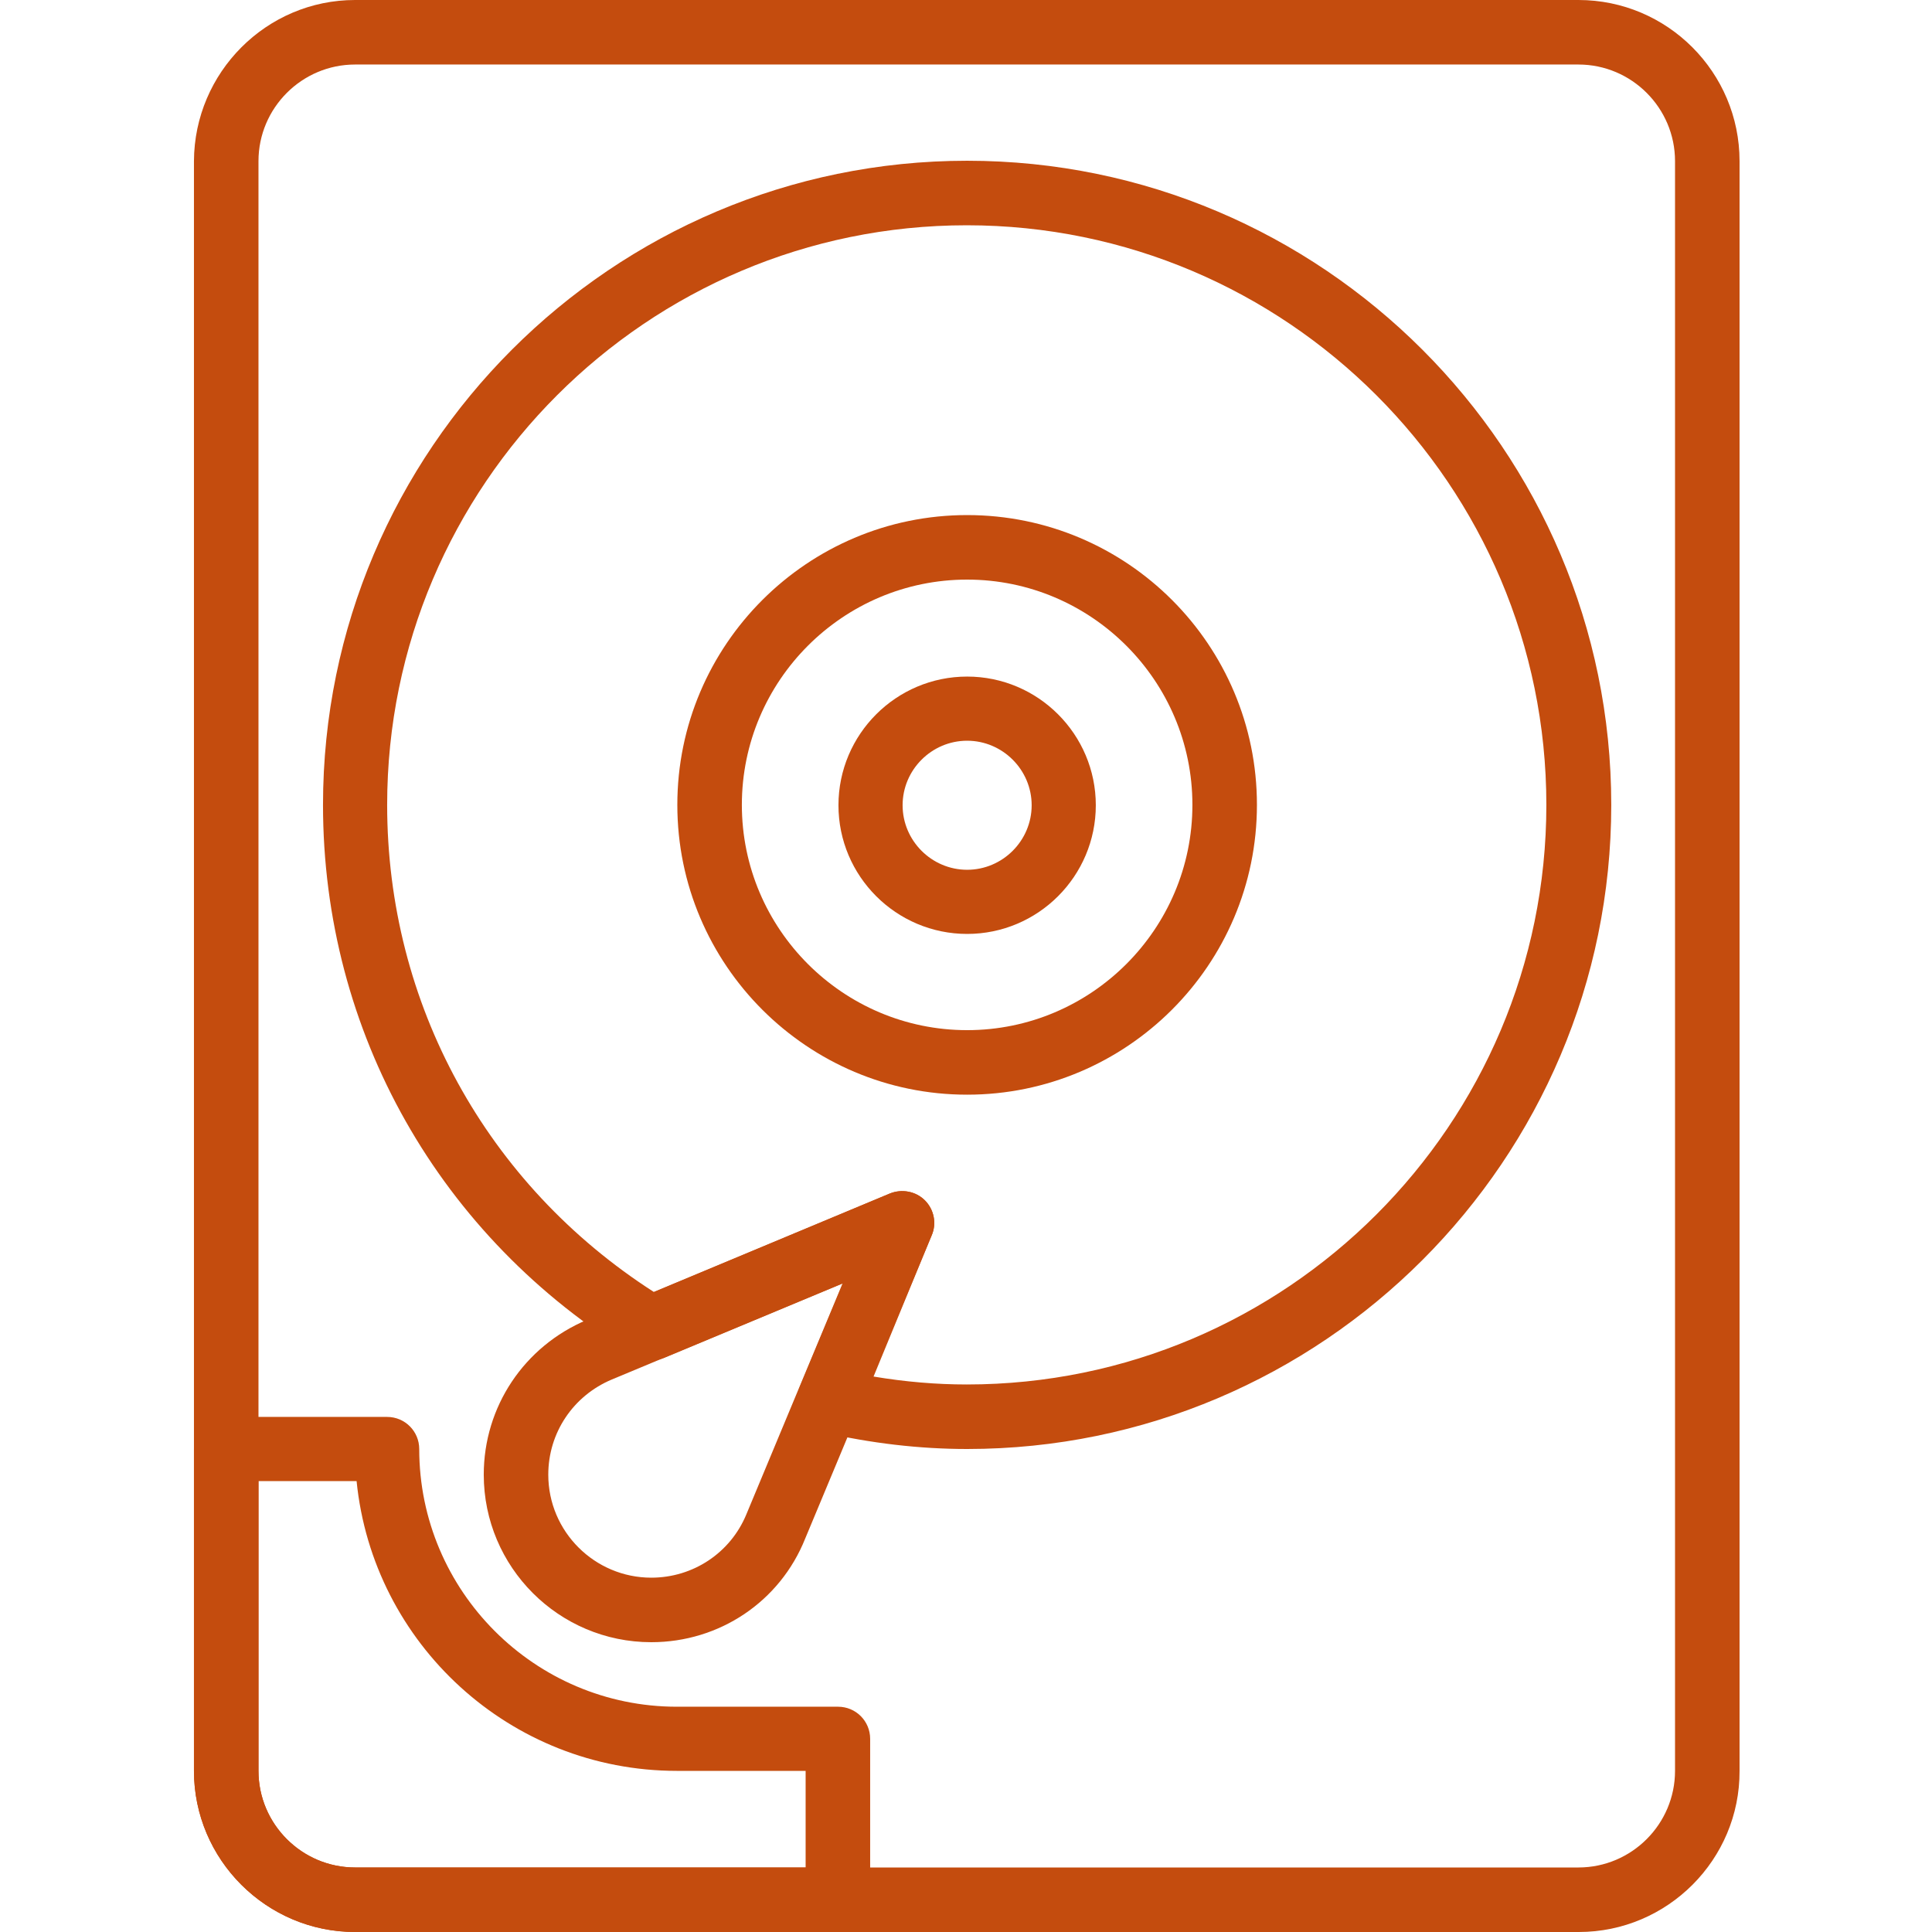 <?xml version="1.0" encoding="utf-8"?>
<!-- Generator: Adobe Illustrator 19.2.0, SVG Export Plug-In . SVG Version: 6.00 Build 0)  -->
<svg version="1.1" id="Layer_1" xmlns="http://www.w3.org/2000/svg" xmlns:xlink="http://www.w3.org/1999/xlink" x="0px" y="0px"
	 viewBox="0 0 512 512" style="enable-background:new 0 0 512 512;" xml:space="preserve">
<style type="text/css">
	.st0{fill:#C44C0E;}
</style>
<path class="st0" d="M418.4,512H94.1c-23.5,0-42.7-19.2-42.7-42.7V42.7C51.5,19.2,70.6,0,94.1,0h324.2C441.9,0,461,19.2,461,42.7
	v426.6C461.1,492.8,441.9,512,418.4,512z M94.1,17.1c-14.1,0-25.6,11.5-25.6,25.6v426.6c0,14.1,11.5,25.6,25.6,25.6h324.2
	c14.1,0,25.6-11.5,25.6-25.6V42.7c0-14.1-11.5-25.6-25.6-25.6L94.1,17.1z"/>
<path class="st0" d="M256.3,290.1c-42.3,0-76.8-34.4-76.8-76.8s34.5-76.8,76.8-76.8c42.4,0,76.8,34.4,76.8,76.8
	S298.6,290.1,256.3,290.1L256.3,290.1z M256.3,153.6c-32.9,0-59.7,26.8-59.7,59.7s26.8,59.7,59.7,59.7s59.7-26.8,59.7-59.7
	S289.2,153.6,256.3,153.6z"/>
<path class="st0" d="M256.3,247.5c-18.8,0-34.1-15.3-34.1-34.1s15.3-34.1,34.1-34.1s34.1,15.3,34.1,34.1S275.1,247.5,256.3,247.5z
	 M256.3,196.3c-9.4,0-17.1,7.7-17.1,17.1s7.7,17.1,17.1,17.1c9.4,0,17.1-7.7,17.1-17.1S265.7,196.3,256.3,196.3z"/>
<path class="st0" d="M172.6,435.2c-24.5,0-44.4-19.9-44.4-44.4c0-18,10.7-34,27.3-41l80.3-33.5c3.2-1.3,6.9-0.6,9.3,1.8
	c2.4,2.4,3.2,6.1,1.8,9.3l-33.5,80.3C206.7,424.5,190.6,435.2,172.6,435.2z M223.3,340.1l-61.2,25.5c-10.2,4.3-16.8,14.1-16.8,25.2
	c0,15.1,12.3,27.3,27.3,27.3c11.1,0,21-6.6,25.2-16.8L223.3,340.1z"/>
<path class="st0" d="M222.1,512h-128c-23.5,0-42.7-19.2-42.7-42.7V384c0-4.7,3.8-8.5,8.5-8.5h42.7c4.7,0,8.5,3.8,8.5,8.5
	c0,37.6,30.6,68.3,68.3,68.3h42.7c4.7,0,8.5,3.8,8.5,8.5v42.7C230.7,508.2,226.8,512,222.1,512z M68.5,392.5v76.8
	c0,14.1,11.5,25.6,25.6,25.6h119.4v-25.6h-34.1c-44.2,0-80.6-33.7-84.9-76.8L68.5,392.5z"/>
<path class="st0" d="M256.3,384c-12.6,0-25.5-1.5-38.5-4.5c-2.4-0.6-4.5-2.2-5.7-4.4c-1.1-2.2-1.2-4.9-0.3-7.2l11.6-27.8l-47.5,19.8
	c-2.5,1-5.4,0.8-7.7-0.6c-51.7-31.3-82.6-85.8-82.6-146c0-94.1,76.6-170.7,170.7-170.7s170.7,76.6,170.7,170.7S350.4,384,256.3,384
	L256.3,384z M231.5,364.8c8.4,1.4,16.6,2.1,24.7,2.1c84.7,0,153.6-68.9,153.6-153.6S340.9,59.7,256.2,59.7s-153.6,68.9-153.6,153.6
	c0,52.7,26.3,100.6,70.7,129.1l62.5-26.1c3.2-1.3,6.9-0.6,9.3,1.8c2.4,2.4,3.2,6.1,1.8,9.3L231.5,364.8z"/>
</svg>
